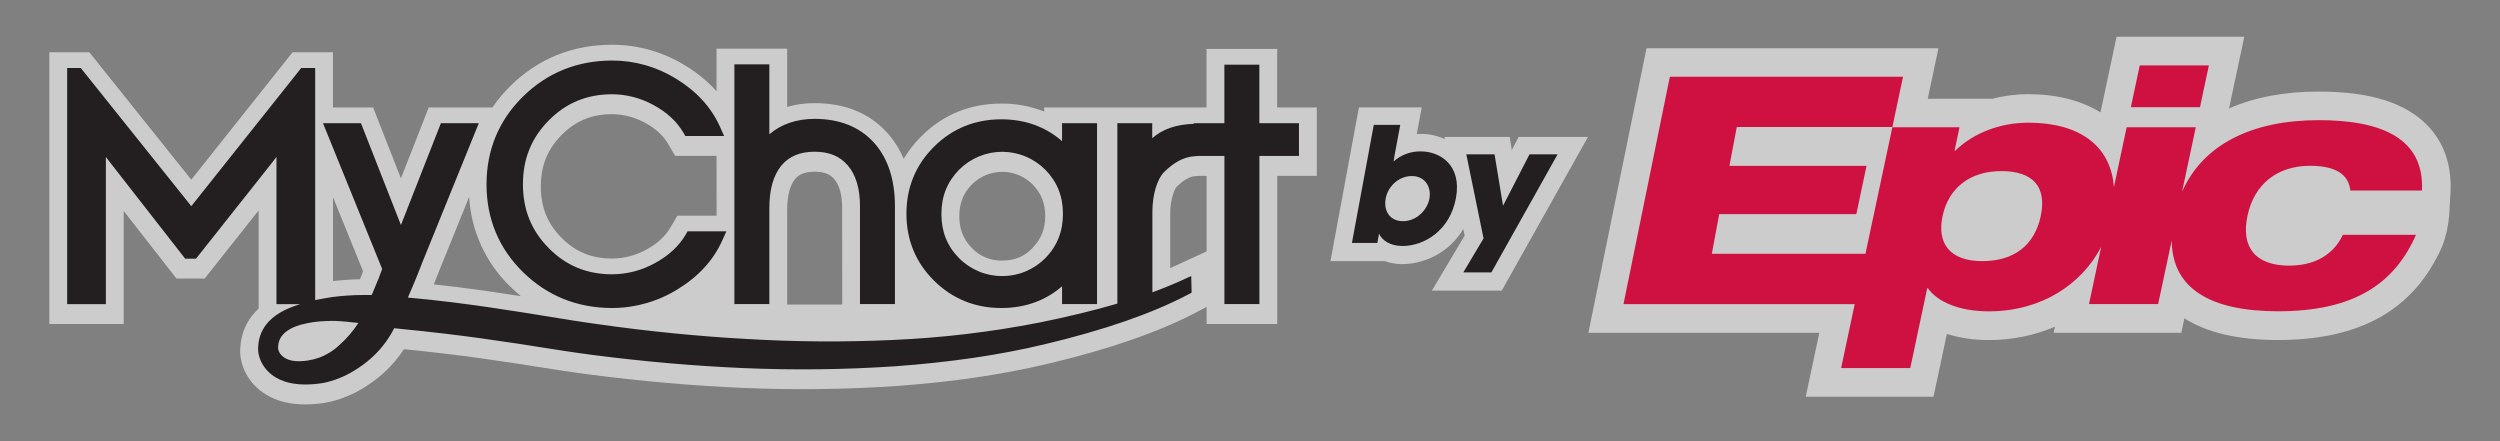 <svg width="272" height="48" viewBox="0 0 272 48" fill="none" xmlns="http://www.w3.org/2000/svg">
<rect x="0" y="0" width="272" height="48" fill="#808080" stroke="none"/>
<path opacity="0.6" d="M138.956 11.692V5.323H131.272V11.692H113.612V12.139C112.126 11.549 110.539 11.254 108.94 11.269C105.546 11.269 102.626 12.461 100.26 14.808C99.51 15.547 98.857 16.378 98.317 17.283C97.88 16.232 97.267 15.264 96.504 14.42C94.57 12.298 91.929 11.221 88.644 11.221C87.629 11.214 86.619 11.353 85.644 11.633V5.293H77.96V9.929C76.982 8.845 75.849 7.912 74.599 7.158C72.204 5.666 69.439 4.872 66.617 4.868C62.29 4.868 58.569 6.37 55.554 9.332C54.819 10.053 54.155 10.844 53.571 11.692H46.647L43.62 19.407L40.595 11.692H36.226V5.685H31.832L20.811 19.549L9.719 5.685H5.369V35.254H13.458V22.952L19.2 30.308H22.266L28.139 22.897V33.57C27.865 33.824 27.614 34.1 27.387 34.397C26.757 35.227 26.35 36.205 26.205 37.237C26.174 37.453 26.153 37.673 26.14 37.911L26.129 38.281V38.333C26.135 38.537 26.154 38.74 26.187 38.942C26.284 39.527 26.475 40.093 26.753 40.617C27.265 41.581 28.032 42.386 28.97 42.944C29.764 43.415 30.642 43.728 31.555 43.867C32.095 43.958 32.641 44.002 33.188 44C33.395 44 33.605 44 33.816 43.984C34.126 43.971 34.488 43.941 34.844 43.899C35.226 43.853 35.605 43.786 35.98 43.699C37.404 43.35 38.756 42.752 39.973 41.934L39.991 41.921C41.131 41.187 42.152 40.284 43.02 39.243C43.353 38.844 43.661 38.426 43.944 37.991C45.401 38.139 46.898 38.292 48.321 38.467C50.827 38.767 53.401 39.121 56.186 39.548L58.051 39.841C60.083 40.163 62.188 40.495 64.282 40.765C69.878 41.489 75.441 41.973 80.823 42.203C86.389 42.442 91.966 42.374 97.525 41.998C103.653 41.553 109.066 40.757 114.069 39.564C120.695 37.993 126.106 36.114 130.151 33.983L131.277 33.391V35.252H138.962V19.133H143.267V11.692H138.956ZM9.58 31.376H9.248V11.305L9.432 11.541L9.571 17.351C9.571 17.478 9.571 17.604 9.571 17.72L9.58 31.376ZM28.514 16.16C28.368 16.359 28.233 16.529 28.111 16.686L20.744 25.977L13.495 16.705L13.468 16.673C13.348 16.524 13.213 16.35 13.071 16.154L12.476 15.34L20.82 25.769L29.099 15.355L28.514 16.16ZM32.023 17.722C32.023 17.598 32.023 17.469 32.023 17.336L32.13 11.545L32.349 11.269V11.692H32.264L32.349 11.903V31.376H32.019L32.023 17.722ZM39.5 29.529L39.38 29.85L39.16 30.386C38.946 30.386 38.736 30.391 38.529 30.402H38.508C37.88 30.432 37.317 30.471 36.787 30.52C36.603 30.535 36.418 30.554 36.233 30.578V21.458L39.504 29.52C39.504 29.52 39.495 29.525 39.495 29.529H39.5ZM49.366 31.191C48.649 31.102 47.922 31.019 47.2 30.942C47.473 30.26 47.663 29.762 47.754 29.531L51.045 21.421C51.252 25.146 52.868 28.654 55.566 31.232C55.926 31.584 56.304 31.915 56.674 32.227C54.097 31.815 51.7 31.475 49.36 31.182L49.366 31.191ZM56.938 26.904C55.571 25.002 54.88 22.784 54.88 20.289C54.88 17.794 55.573 15.569 56.941 13.663C55.632 15.58 54.971 17.8 54.971 20.289C54.971 22.779 55.623 24.984 56.93 26.901L56.938 26.904ZM77.967 23.466H73.701L72.925 24.784C72.371 25.719 71.507 26.513 70.34 27.145C69.202 27.781 67.921 28.12 66.617 28.131C64.382 28.131 62.626 27.412 61.093 25.87C59.56 24.328 58.842 22.546 58.842 20.289C58.842 18.032 59.558 16.247 61.097 14.695C62.635 13.144 64.382 12.422 66.617 12.422C67.869 12.434 69.098 12.76 70.192 13.369C71.319 13.973 72.154 14.736 72.68 15.635L73.454 16.958H77.96L77.967 23.466ZM81.846 21.434V18.959L82.747 18.195C82.246 19.203 81.938 20.296 81.838 21.418L81.846 21.434ZM91.634 33.136H85.644V22.864C85.644 21.334 85.94 20.167 86.501 19.488C86.814 19.118 87.338 18.679 88.644 18.679C89.911 18.679 90.446 19.115 90.769 19.493C91.338 20.162 91.626 21.213 91.626 22.62L91.634 33.136ZM112.351 26.977C111.428 27.926 110.403 28.349 109.043 28.349C108.427 28.367 107.813 28.255 107.243 28.019C106.673 27.784 106.159 27.429 105.736 26.98C104.812 26.033 104.373 24.936 104.373 23.53C104.373 22.125 104.807 21.022 105.74 20.068C106.174 19.633 106.689 19.288 107.257 19.053C107.824 18.818 108.432 18.697 109.046 18.697C109.66 18.697 110.269 18.818 110.836 19.053C111.403 19.288 111.919 19.633 112.353 20.068C113.276 21.015 113.718 22.112 113.718 23.517C113.718 24.923 113.276 26.005 112.344 26.96L112.351 26.977ZM117.426 27.206L116.329 28.157C116.863 27.293 117.235 26.338 117.426 25.34V27.206ZM117.426 21.689C117.23 20.665 116.843 19.686 116.285 18.804L117.426 19.8V21.689ZM123.521 21.97V19.53L124.488 18.66C123.95 19.683 123.617 20.802 123.51 21.953L123.521 21.97ZM131.277 27.357L127.785 28.958C127.633 29.028 127.478 29.099 127.319 29.167V23.292C127.319 21.611 127.805 20.55 128.03 20.311C128.769 19.587 129.423 19.214 130.036 19.166L130.461 19.133H131.277V27.357Z" fill="white"/>
<path opacity="0.6" d="M165.225 14.897L164.486 16.328L164.252 14.897H157.158L157.206 15.139C156.391 14.762 155.503 14.567 154.604 14.568C154.447 14.568 154.292 14.568 154.142 14.583L154.684 11.687H147.85L144.755 28.408H150.665C151.276 28.63 151.921 28.742 152.571 28.739C153.912 28.723 155.226 28.363 156.388 27.694C157.55 27.025 158.521 26.069 159.208 24.918L159.354 25.634L155.788 31.618H163.391L172.773 14.897H165.225Z" fill="white"/>
<path fill-rule="evenodd" clip-rule="evenodd" d="M152.349 13.582H149.468L147.089 26.434H149.856L150.041 25.411C150.318 26.105 151.221 26.764 152.574 26.764C155.022 26.764 157.764 25.028 158.405 21.558C159.083 17.913 156.619 16.472 154.604 16.472C153.507 16.447 152.441 16.837 151.62 17.565L151.742 16.827L152.349 13.582ZM153.616 19.154C155.038 19.154 155.751 20.35 155.524 21.582V21.601C155.282 22.867 154.12 24.064 152.643 24.064C151.202 24.064 150.508 22.919 150.768 21.582C150.977 20.385 152.089 19.154 153.616 19.154Z" fill="#231F20"/>
<path d="M159.535 16.793L161.41 25.939L159.208 29.636H162.263L169.465 16.793H166.411L163.53 22.382L162.606 16.793H159.535Z" fill="#231F20"/>
<path d="M73.742 31.461C71.604 32.794 69.136 33.504 66.617 33.511C62.818 33.511 59.555 32.205 56.914 29.616C54.273 27.026 52.934 23.811 52.934 20.058C52.934 16.306 54.275 13.083 56.914 10.492C59.553 7.901 62.816 6.586 66.617 6.586C69.082 6.588 71.496 7.281 73.588 8.584C75.781 9.929 77.373 11.666 78.318 13.755L78.784 14.797H74.562L74.349 14.428C73.642 13.218 72.554 12.211 71.116 11.436C69.736 10.671 68.187 10.265 66.609 10.255C63.863 10.255 61.608 11.183 59.713 13.094C57.819 15.005 56.895 17.283 56.895 20.053C56.895 22.823 57.822 25.104 59.717 27.012C61.612 28.919 63.869 29.843 66.615 29.843C68.242 29.834 69.84 29.415 71.261 28.624C72.748 27.82 73.856 26.783 74.595 25.54L74.809 25.17H79.029L78.562 26.204C77.605 28.321 75.984 30.094 73.742 31.461Z" fill="#231F20"/>
<path d="M85.007 18.02C84.143 19.072 83.705 20.623 83.705 22.637V33.086H79.899V7.001H83.705V14.607C85.011 13.497 86.668 12.933 88.644 12.933C91.36 12.933 93.538 13.818 95.067 15.499C96.596 17.179 97.37 19.521 97.37 22.457V33.08H93.565V22.387C93.565 20.507 93.104 19.009 92.245 18.003C91.386 16.996 90.208 16.507 88.644 16.507C87.039 16.507 85.849 17.002 85.007 18.02Z" fill="#231F20"/>
<path fill-rule="evenodd" clip-rule="evenodd" d="M108.94 33.511C111.526 33.511 113.742 32.713 115.552 31.147V33.086H119.358V13.404H115.552V15.358C113.74 13.781 111.52 12.981 108.94 12.981C106.076 12.981 103.614 13.982 101.623 15.959C99.632 17.935 98.62 20.391 98.62 23.253C98.62 26.116 99.63 28.559 101.623 30.534C103.616 32.508 106.076 33.511 108.94 33.511ZM102.426 23.287C102.426 21.366 103.054 19.791 104.345 18.468C104.96 17.85 105.691 17.359 106.497 17.024C107.302 16.689 108.166 16.516 109.038 16.516C109.91 16.516 110.774 16.689 111.579 17.024C112.384 17.359 113.116 17.85 113.731 18.468C115.023 19.785 115.649 21.358 115.649 23.27C115.649 25.181 115.022 26.766 113.729 28.088C113.114 28.707 112.383 29.198 111.578 29.533C110.773 29.868 109.909 30.04 109.037 30.04C108.165 30.04 107.301 29.868 106.496 29.533C105.691 29.198 104.96 28.707 104.345 28.088C103.052 26.779 102.426 25.207 102.426 23.287Z" fill="#231F20"/>
<path fill-rule="evenodd" clip-rule="evenodd" d="M137.017 7.035V13.404H141.327V16.967H137.023V33.086H133.216V16.967H130.387L129.888 17.006C128.795 17.091 127.739 17.65 126.656 18.716C125.884 19.499 125.38 21.207 125.38 23.065V31.8C126.538 31.378 127.609 30.942 128.594 30.491L129.606 30.026L129.648 31.843L129.246 32.055C125.347 34.109 120.085 35.93 113.622 37.465C108.718 38.634 103.407 39.413 97.385 39.851C91.896 40.219 86.391 40.285 80.894 40.048C75.574 39.819 70.068 39.341 64.528 38.624C62.45 38.353 60.36 38.022 58.328 37.701L56.481 37.411C53.661 36.979 51.063 36.622 48.54 36.319C46.86 36.111 45.11 35.935 43.415 35.766L43.413 35.766L42.889 35.71C42.514 36.449 42.058 37.144 41.53 37.782C40.78 38.678 39.898 39.455 38.915 40.085C37.888 40.779 36.747 41.287 35.544 41.585C35.239 41.655 34.931 41.709 34.621 41.747C34.346 41.779 34.024 41.808 33.736 41.819C33.553 41.834 33.374 41.834 33.201 41.834C32.762 41.836 32.324 41.801 31.891 41.729C31.22 41.628 30.574 41.4 29.989 41.057C29.353 40.681 28.832 40.138 28.484 39.487C28.303 39.148 28.178 38.782 28.115 38.403C28.096 38.288 28.086 38.173 28.083 38.057V37.784C28.092 37.616 28.107 37.45 28.131 37.285C28.229 36.583 28.504 35.916 28.931 35.35C29.775 34.247 30.962 33.697 32.013 33.302C32.227 33.226 32.445 33.156 32.665 33.088H30.08V17.074C29.924 17.288 29.766 17.499 29.612 17.683L21.326 28.142H20.144L11.972 17.667C11.822 17.482 11.667 17.286 11.519 17.078V33.088H7.308V7.397H8.786L20.814 22.431L32.774 7.397H34.292V32.648C34.413 32.626 34.534 32.602 34.657 32.579C34.86 32.54 35.067 32.5 35.278 32.463C35.834 32.355 36.395 32.276 36.959 32.225C37.5 32.173 38.043 32.138 38.597 32.112C39.179 32.094 39.786 32.094 40.444 32.094C40.629 31.669 40.909 30.997 41.183 30.325L41.312 29.978C41.386 29.776 41.461 29.573 41.539 29.372L41.58 29.268L35.142 13.404H39.273L43.622 24.485L47.97 13.404H52.093L45.933 28.589C45.766 29.032 45.201 30.513 44.376 32.375C45.903 32.51 47.523 32.683 49.118 32.879C51.691 33.202 54.334 33.583 57.202 34.039L58.893 34.315C61.036 34.666 63.054 34.997 65.143 35.283C70.537 36.05 75.904 36.584 81.099 36.872C86.446 37.195 91.805 37.234 97.156 36.988C102.467 36.757 107.755 36.131 112.973 35.115C116.141 34.479 119.007 33.784 121.57 33.03V13.404H125.362V15.039C126.435 14.073 127.925 13.547 129.794 13.478H129.886V13.404H133.211V7.035H137.017ZM36.985 34.944C36.7 34.922 36.409 34.912 36.074 34.912C35.904 34.912 35.723 34.914 35.528 34.931C34.568 34.948 33.615 35.085 32.689 35.339C32.011 35.536 31.108 35.915 30.622 36.606C30.424 36.89 30.304 37.221 30.273 37.566C30.254 37.708 30.251 37.851 30.264 37.993C30.297 38.135 30.353 38.272 30.43 38.395C30.733 38.909 31.369 39.232 32.181 39.289C32.613 39.316 33.047 39.295 33.474 39.226C33.701 39.191 33.904 39.147 34.146 39.09C34.349 39.038 34.548 38.977 34.745 38.905C35.558 38.602 36.302 38.137 36.929 37.537C37.722 36.832 38.417 36.024 38.996 35.136C38.813 35.119 38.639 35.102 38.494 35.086C37.986 35.027 37.485 34.977 36.985 34.944Z" fill="#231F20"/>
<path opacity="0.6" d="M264.146 13.687C261.745 11.181 257.866 9.962 252.265 9.962C248.56 9.962 245.292 10.579 242.518 11.8L244.18 4H230.283L228.532 12.232C226.463 10.939 223.776 10.246 220.679 10.246C219.363 10.245 218.052 10.412 216.779 10.743H209.737L210.906 5.249H179.141L172.816 36.211H197.941L196.464 43.166H210.365L211.818 36.333C213.299 36.789 214.842 37.012 216.391 36.994C218.86 37.005 221.306 36.513 223.579 35.548L223.436 36.212H237.328L237.662 34.637C240.126 36.201 243.543 36.994 247.844 36.994C256.847 36.994 262.69 33.669 265.714 26.792C266.137 25.683 266.394 24.517 266.478 23.333L266.617 20.877C266.751 17.962 265.919 15.543 264.146 13.687Z" fill="white"/>
<path d="M232.803 7.118H240.325L239.36 11.661H231.838L232.803 7.118Z" fill="#CE1141"/>
<path fill-rule="evenodd" clip-rule="evenodd" d="M207.836 40.048H200.313L201.792 33.093H176.633L181.68 8.352H207.052L205.89 13.816H188.964L188.159 18.046H203.077L201.969 23.298H187.049L186.247 27.614H202.961L205.886 13.846H213.196L212.653 16.4H212.725C214.736 14.448 217.632 13.349 220.683 13.349C226.227 13.349 229.668 15.844 229.993 20.367L231.378 13.85H238.9L237.409 20.867C239.692 15.658 245.111 13.072 252.272 13.072C259.194 13.072 263.767 15.092 263.512 20.727H255.715C255.534 19.013 254.189 18.04 251.323 18.04C247.811 18.04 245.266 19.992 244.527 23.47C243.788 26.947 245.432 28.899 249.052 28.899C251.766 28.899 253.842 27.789 254.906 25.544H262.862C260.524 30.857 256.143 33.867 247.853 33.867C240.501 33.867 236.32 31.403 236.283 26.164L234.805 33.086H227.283L228.606 26.857C226.498 30.933 222.092 33.874 216.387 33.874C213.052 33.874 210.73 32.774 209.755 31.355H209.683L207.836 40.048ZM217.75 18.616C214.236 18.616 211.984 20.531 211.351 23.512C210.717 26.493 212.154 28.41 215.669 28.41C219.109 28.41 221.351 26.705 222.031 23.512C222.711 20.319 221.193 18.616 217.75 18.616Z" fill="#CE1141"/>
</svg>
